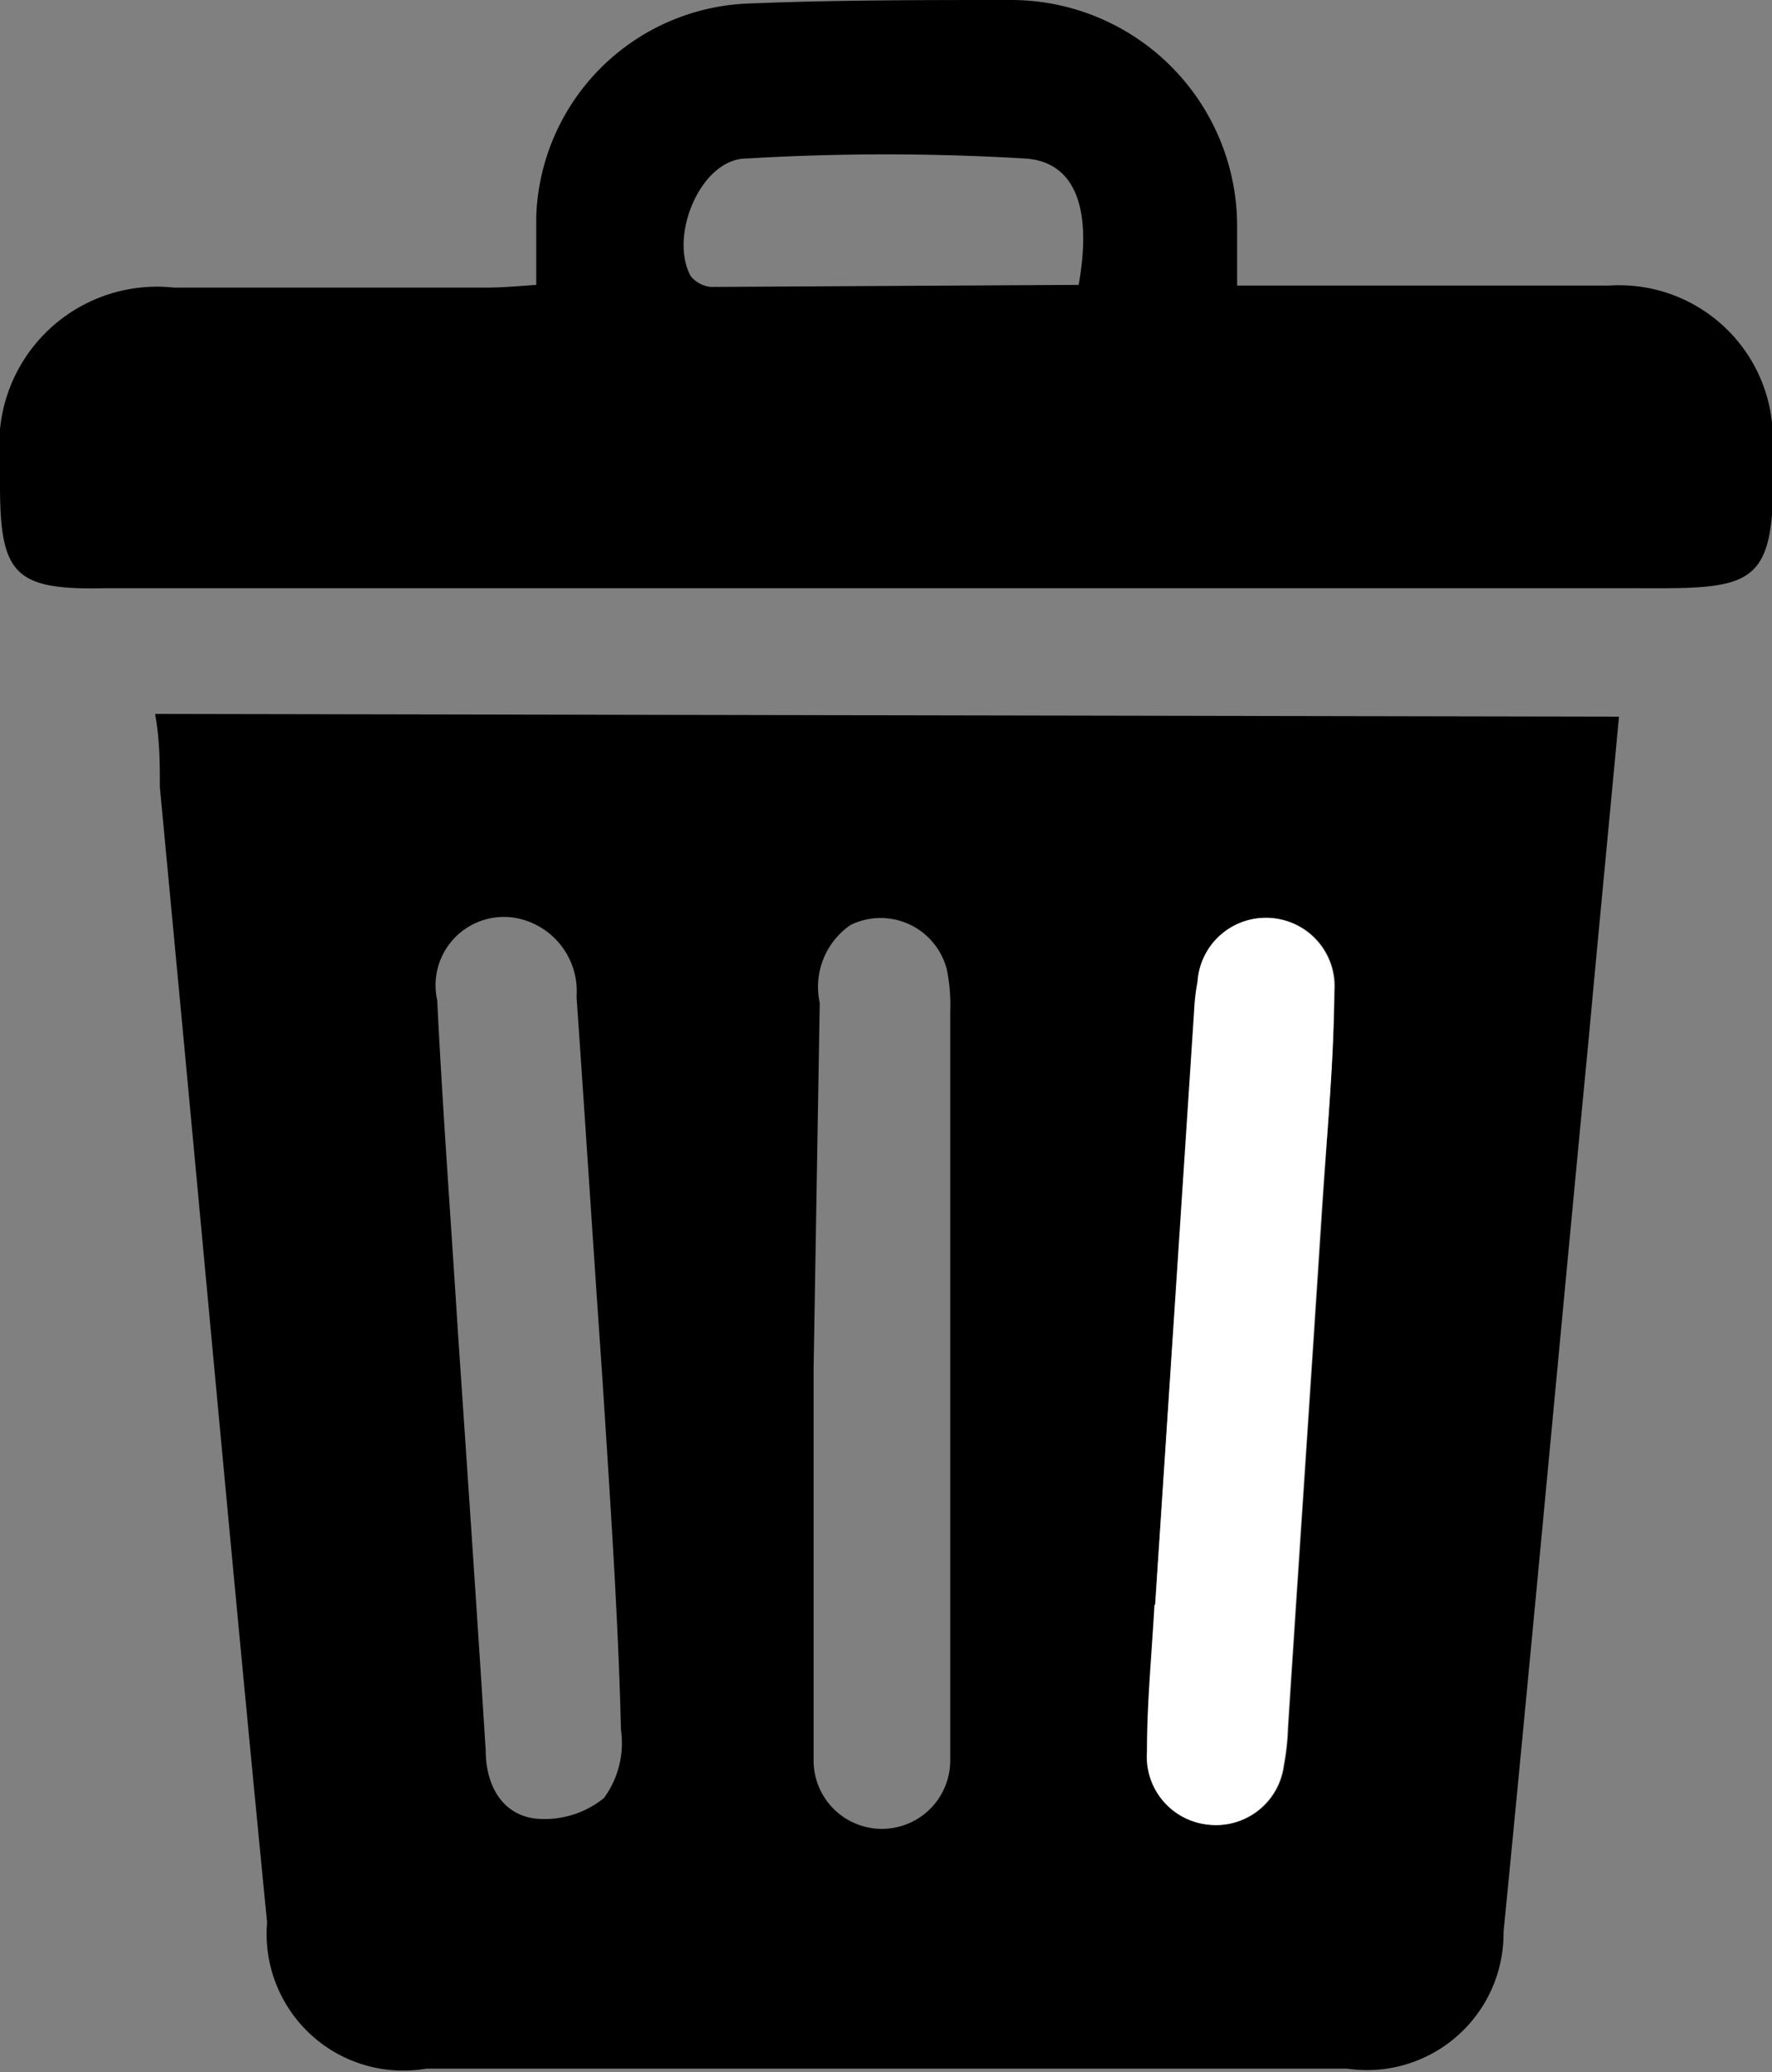 <svg xmlns="http://www.w3.org/2000/svg" viewBox="0 0 25.94 30.33"><rect x="0" y="0" width="25.94" height="30.33" fill="#808080" stroke="none"/><defs><style>.cls-1{fill:#fff;}</style></defs><g id="Calque_2" data-name="Calque 2"><g id="Calque_1-2" data-name="Calque 1"><path d="M23.7,10.49c-.15,1.61-.3,3.15-.44,4.68-.42,4.37-.82,8.74-1.25,13.11a2,2,0,0,1-2.29,2H6.24a2,2,0,0,1-2.33-2.14c-.42-4.27-.81-8.53-1.21-12.8l-.36-3.82c0-.34,0-.69-.07-1.07ZM8.82,20.2c-.13-1.87-.25-3.74-.38-5.61a1.09,1.09,0,0,0-.79-1.13A1,1,0,0,0,6.4,14.64c.08,1.61.2,3.21.3,4.81.14,2.06.28,4.11.41,6.17,0,.5.23.94.73,1a1.38,1.38,0,0,0,1-.3,1.36,1.36,0,0,0,.25-1C9.05,23.65,8.93,21.93,8.82,20.2Zm8.09,3.29h0c0,.72-.1,1.43-.11,2.15a1,1,0,0,0,.91,1.07,1,1,0,0,0,1.09-.87,3.43,3.43,0,0,0,.06-.55c.16-2.49.33-5,.49-7.46.07-1.11.16-2.22.19-3.33a1,1,0,0,0-.9-1.06,1,1,0,0,0-1.1.93,3,3,0,0,0-.05.43Zm-5-3.44v3c0,.91,0,1.82,0,2.72a1,1,0,0,0,1,1,1,1,0,0,0,1-1c0-.14,0-.29,0-.43V14.81a2.56,2.56,0,0,0-.05-.62,1,1,0,0,0-1.41-.65A1.1,1.1,0,0,0,12,14.68Z"/><path d="M7.85,4.17c0-.35,0-.66,0-1A3.23,3.23,0,0,1,11,.05C12.24,0,13.52,0,14.8,0a3.31,3.31,0,0,1,3.31,3.31c0,.26,0,.53,0,.87h1c1.48,0,3,0,4.45,0a2.25,2.25,0,0,1,2.39,2.36c.06,2.06-.19,2.08-2,2.07H1.55C.22,8.64,0,8.42,0,7.1V6.73A2.31,2.31,0,0,1,2.55,4.21H7.12C7.34,4.21,7.56,4.19,7.85,4.17Zm7.94,0C16,3,15.71,2.36,15,2.32a34.54,34.54,0,0,0-4.07,0c-.67,0-1.14,1.13-.82,1.72a.43.43,0,0,0,.3.16Z"/><path class="cls-1" d="M16.91,23.49l.57-8.69a3,3,0,0,1,.05-.43,1,1,0,0,1,1.1-.93,1,1,0,0,1,.9,1.06c0,1.11-.12,2.22-.19,3.33-.16,2.49-.33,5-.49,7.46a3.43,3.43,0,0,1-.06.55,1,1,0,0,1-1.09.87,1,1,0,0,1-.91-1.07c0-.72.07-1.43.11-2.15Z"/></g></g></svg>